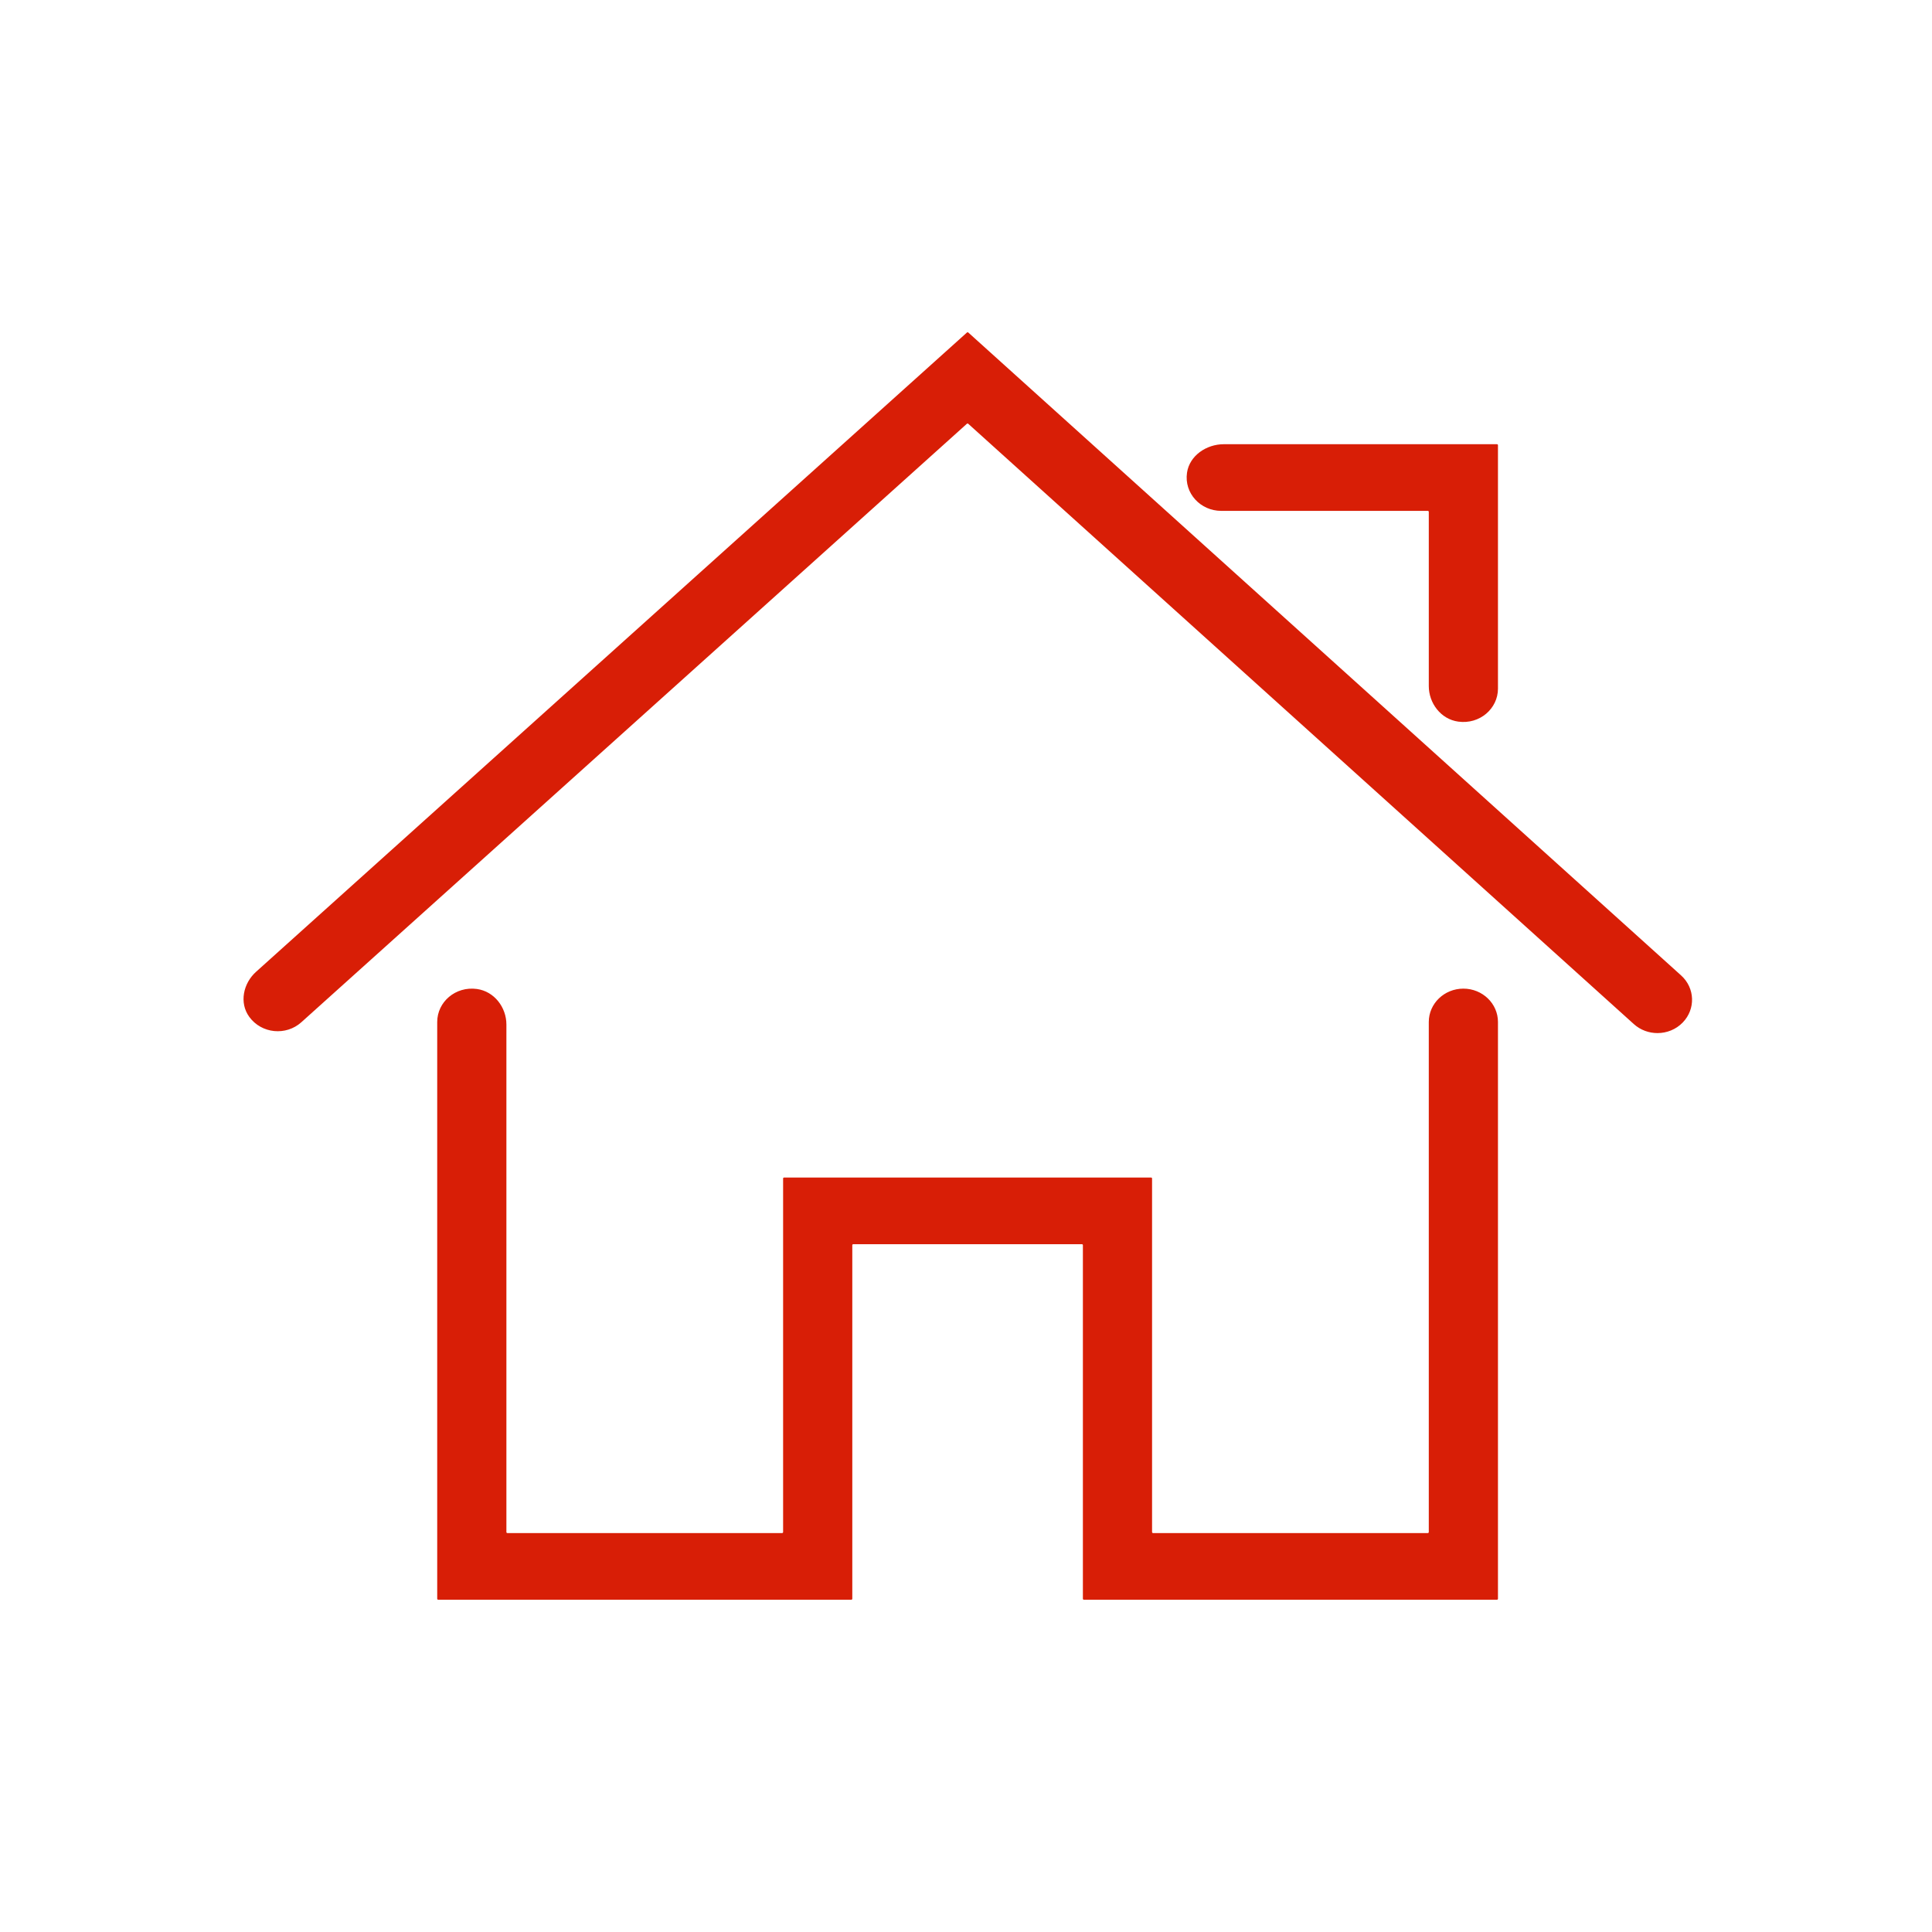 <?xml version="1.0" standalone="no"?><!DOCTYPE svg PUBLIC "-//W3C//DTD SVG 1.1//EN" "http://www.w3.org/Graphics/SVG/1.1/DTD/svg11.dtd"><svg t="1614301792462" class="icon" viewBox="0 0 1024 1024" version="1.1" xmlns="http://www.w3.org/2000/svg" p-id="7114" xmlns:xlink="http://www.w3.org/1999/xlink" width="200" height="200"><defs><style type="text/css"></style></defs><path d="M891.017 516.991 513.217 176.25c-0.203-0.183-0.517-0.183-0.72-0.001L135.716 515.072c-6.846 6.156-8.98 16.458-3.618 23.858 6.54 9.027 19.573 10.139 27.614 2.886l352.757-317.205c0.203-0.182 0.518-0.182 0.72 0.001l352.774 318.172c3.543 3.193 8.04 4.771 12.529 4.771 4.887 0 9.776-1.872 13.382-5.598C898.794 534.834 898.414 523.656 891.017 516.991L891.017 516.991zM775.62 523.997c-10.122 0-18.333 7.915-18.333 17.666l0 270.385c0 0.281-0.236 0.509-0.528 0.509l-145.612 0c-0.291 0-0.528-0.228-0.528-0.509l0-187.429c0-0.281-0.236-0.509-0.528-0.509l-194.498 0c-0.291 0-0.528 0.228-0.528 0.509l0 187.429c0 0.281-0.236 0.509-0.528 0.509l-145.606 0c-0.291 0-0.528-0.228-0.528-0.509L268.404 543.016c0-9.049-6.388-17.586-15.679-18.84-11.318-1.527-20.99 6.897-20.99 17.487l0 305.717c0 0.281 0.236 0.509 0.528 0.509l218.944 0c0.291 0 0.528-0.228 0.528-0.509l0-187.428c0-0.281 0.236-0.509 0.528-0.509l121.165 0c0.291 0 0.528 0.228 0.528 0.509l0 187.428c0 0.281 0.236 0.509 0.528 0.509l218.939 0c0.291 0 0.528-0.228 0.528-0.509l0-305.717C793.951 531.912 785.738 523.997 775.62 523.997L775.62 523.997zM647.289 270.773l109.47 0c0.291 0 0.528 0.228 0.528 0.509l0 92.347c0 9.041 6.367 17.581 15.648 18.852 11.31 1.548 21.016-6.87 21.016-17.486l0-129.045c0-0.281-0.236-0.509-0.528-0.509l-144.749 0c-9.377 0-18.231 6.153-19.534 15.111C627.554 261.452 636.294 270.773 647.289 270.773L647.289 270.773z" p-id="7115" fill="#d81e06"></path></svg>